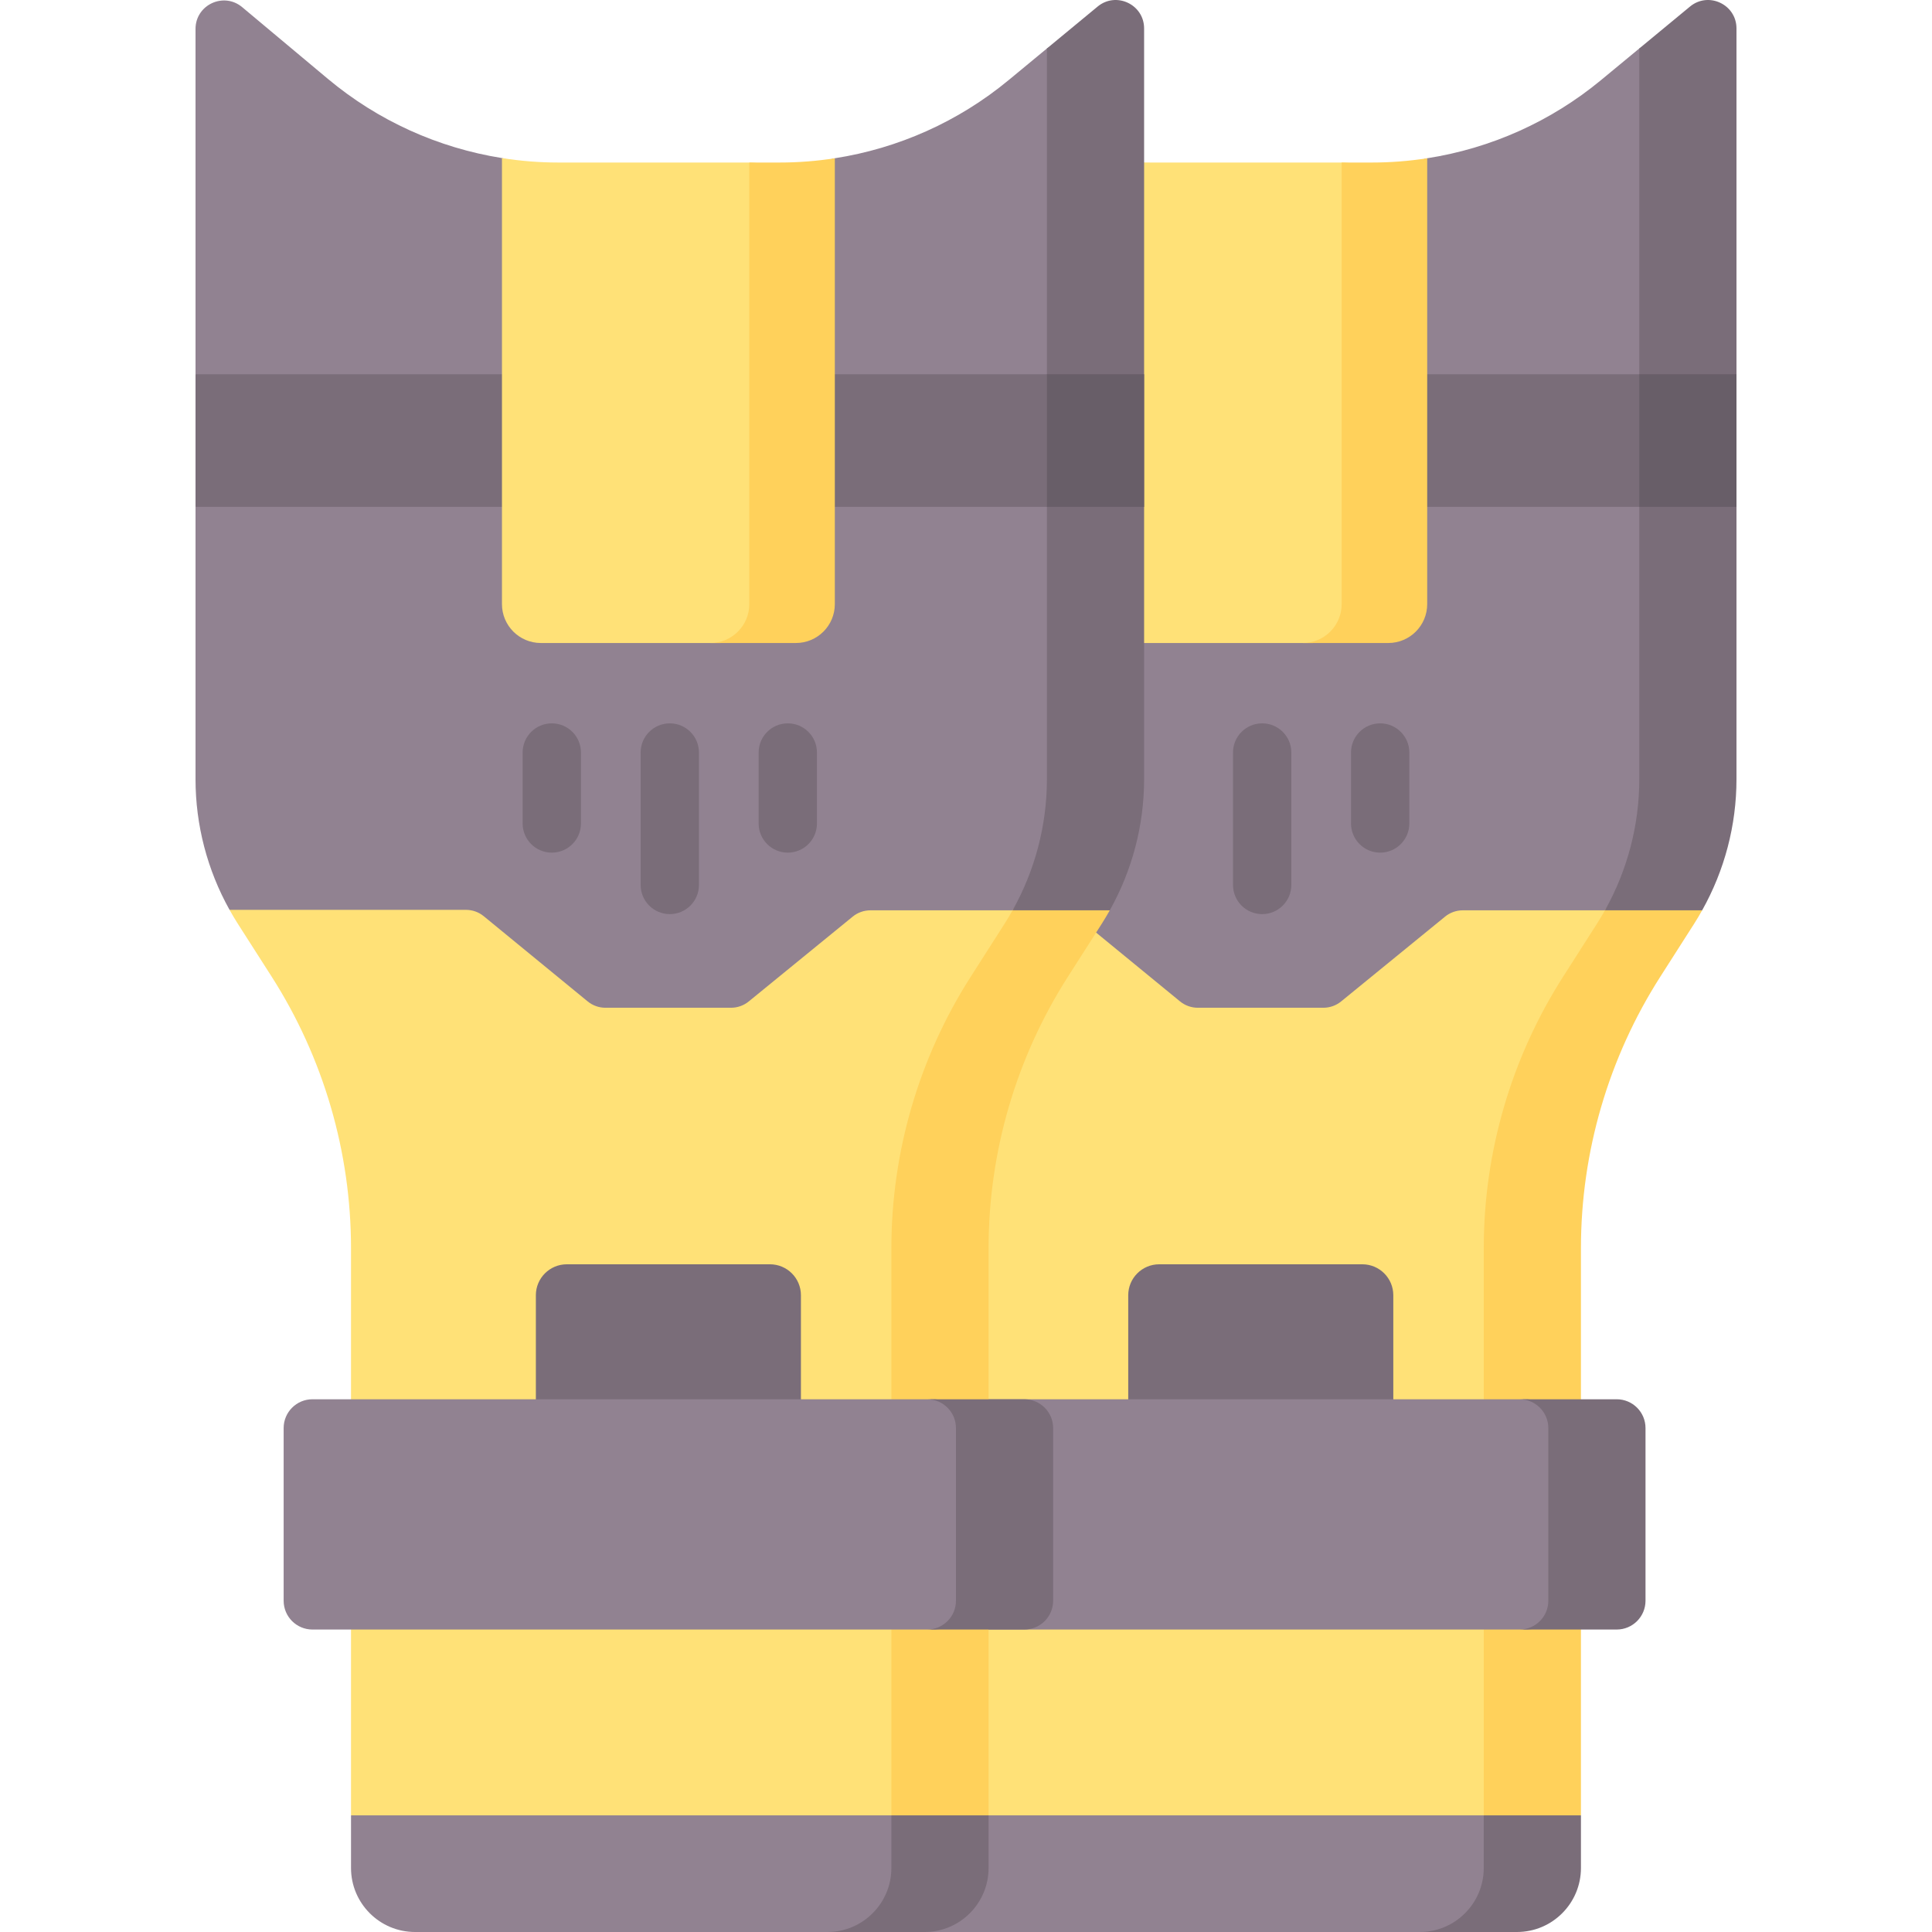 <svg id="Capa_1" enable-background="new 0 0 512 512" viewBox="0 0 512 512" xmlns="http://www.w3.org/2000/svg"><g><g><path d="m250.007 481.091-4.991 30.909h135.718l21.266-2.061c9.375 0 14.907-5.542 14.907-14.906v-13.942l-77.569-10.303z" fill="#918291"/><path d="m393.21 477.758v17.275c0 9.364-7.592 16.967-16.967 16.967h25.757c9.375 0 16.967-7.603 16.967-16.967v-13.942z" fill="#7a6d79"/><path d="m414.846 330.791c0-25.507 7.304-50.489 21.047-71.979l8.983-14.062c.734-1.149 1.425-2.321 2.09-3.506l-59.312-19.567c-1.713 0-3.373.591-4.7 1.674l-27.543 22.474c-1.327 1.083-2.987 1.674-4.7 1.674h-33.279c-1.719 0-3.385-.596-4.714-1.685l-27.535-22.577c-1.329-1.09-2.995-1.685-4.714-1.685l-62.652 19.567c.686 1.228 1.4 2.442 2.161 3.632l8.994 14.062c13.732 21.49 21.036 46.471 21.036 71.979v150.3h143.202l21.636-3.092z" fill="#ffe177"/><path d="m208.8 76.569v22.607l11.333 17.575-11.333 17.574v72.154c0 12.155 3.118 24.073 9.017 34.639h62.652c1.719 0 3.385.596 4.714 1.685l27.535 22.577c1.329 1.09 2.995 1.685 4.714 1.685h33.279c1.713 0 3.373-.591 4.7-1.674l27.543-22.474c1.327-1.083 2.987-1.674 4.7-1.674h37.676s25.757-10.81 25.757-23.013l6.202-205.628c0-6.367-7.417-9.859-12.321-5.8l-10.54 6.042-10.186 8.418c-13.269 10.961-29.185 18.059-46.018 20.676-4.821.752-9.715 11.04-14.639 11.04h-58.617c-5.038 0-10.034-10.309-14.958-11.092-6.652-1.058-13.158-2.815-19.41-5.232z" fill="#918291"/><path d="m458.124 101.236v31.029l-23.696 2.06h-225.628v-35.15h225.628z" fill="#7a6d79"/><path d="m298.993 398.381v-55.126c0-4.531 3.673-8.204 8.204-8.204h53.838c4.531 0 8.204 3.673 8.204 8.204v54.957z" fill="#7a6d79"/><g><path d="m429.883 234.704-4.554 6.54c-.665 1.185-1.355 2.357-2.09 3.506l-8.983 14.062c-13.743 21.49-21.047 46.471-21.047 71.979v150.3h25.757v-150.3c0-25.507 7.304-50.489 21.047-71.979l8.983-14.062c.734-1.149 1.425-2.321 2.09-3.506z" fill="#ffd15b"/></g><g><path d="m447.864 1.741-13.436 11.104v193.634c0 12.203-3.152 24.168-9.098 34.765h25.757c5.947-10.597 9.098-22.562 9.098-34.765v-198.938c0-6.367-7.418-9.859-12.321-5.8z" fill="#7a6d79"/></g><path d="m434.428 99.175h25.757v35.15h-25.757z" fill="#685e68"/><path d="m374.949 45.607-.869 114.493c0 5.687-20.494 10.302-26.18 10.302h-47.589c-5.687 0-10.302-4.615-10.302-10.302v-118.213c4.924.783 9.921 1.185 14.958 1.185h50.59c4.924 0 14.571 3.287 19.392 2.535z" fill="#ffe177"/><g><path d="m363.585 43.072h-8.027v117.028c0 5.687-4.615 10.302-10.302 10.302h22.666c5.687 0 10.302-4.615 10.302-10.302v-118.162c-4.822.752-9.715 1.134-14.639 1.134z" fill="#ffd15b"/></g><g><path d="m334.488 242.251c-4.267 0-7.726-3.459-7.726-7.726v-35.104c0-4.268 3.459-7.726 7.726-7.726s7.726 3.459 7.726 7.726v35.104c0 4.268-3.459 7.726-7.726 7.726z" fill="#7a6d79"/></g><g><path d="m365.76 225.958c-4.267 0-7.726-3.459-7.726-7.726v-18.81c0-4.268 3.459-7.726 7.726-7.726s7.726 3.459 7.726 7.726v18.81c0 4.267-3.459 7.726-7.726 7.726z" fill="#7a6d79"/></g><path d="m426.383 429.783-21.636 2.061h-164.958c-4.216 0-7.635-3.418-7.635-7.635v-45.755c0-4.216 3.418-7.635 7.635-7.635h164.959l21.636 2.061c4.216 0 7.635 3.418 7.635 7.635v41.634c-.001 4.216-3.419 7.634-7.636 7.634z" fill="#918291"/><path d="m428.444 370.819h-25.757c4.216 0 7.634 3.418 7.634 7.634v45.755c0 4.216-3.418 7.635-7.634 7.635h25.757c4.216 0 7.634-3.418 7.634-7.635v-45.755c0-4.216-3.418-7.634-7.634-7.634z" fill="#7a6d79"/></g><g><path d="m93.023 481.091v13.942c0 9.364 7.603 16.967 16.967 16.967h113.759l21.267-2.061c9.375 0 14.907-5.542 14.907-14.906v-13.942l-77.569-10.303z" fill="#918291"/><path d="m236.226 477.758v17.275c0 9.364-7.592 16.967-16.967 16.967h25.757c9.375 0 16.967-7.603 16.967-16.967v-13.942z" fill="#7a6d79"/><path d="m257.862 330.791c0-25.507 7.304-50.489 21.047-71.979l8.983-14.062c.734-1.149 1.425-2.321 2.09-3.506l-59.312-19.567c-1.713 0-3.373.591-4.7 1.674l-27.543 22.474c-1.327 1.083-2.987 1.674-4.7 1.674h-33.279c-1.719 0-3.384-.596-4.714-1.685l-27.535-22.577c-1.329-1.09-2.995-1.685-4.714-1.685l-62.652 19.567c.686 1.228 1.4 2.442 2.161 3.632l8.994 14.062c13.732 21.49 21.036 46.471 21.036 71.979v150.3h143.203l21.635-3.092z" fill="#ffe177"/><path d="m128.198 242.804 27.535 22.577c1.329 1.09 2.995 1.685 4.714 1.685h33.279c1.713 0 3.373-.591 4.7-1.674l27.543-22.474c1.327-1.083 2.987-1.674 4.7-1.674h37.676s25.757-10.81 25.757-23.013l6.202-205.628c0-6.367-7.417-9.859-12.321-5.8l-10.54 6.042-10.186 8.418c-13.269 10.961-29.185 18.059-46.018 20.676-4.821.752-9.715 11.04-14.639 11.04h-58.617c-5.038 0-10.034-10.309-14.958-11.092-16.905-2.689-32.863-9.89-46.132-20.985l-22.726-19.017c-4.904-4.09-12.352-.608-12.352 5.779v91.511l11.333 17.575-11.333 17.575v72.154c0 12.155 3.118 24.073 9.017 34.639h62.652c1.719 0 3.385.596 4.714 1.686z" fill="#918291"/><path d="m301.14 101.236v31.029l-23.697 2.06h-225.628v-35.15h225.628z" fill="#7a6d79"/><path d="m142.009 398.381v-55.126c0-4.531 3.673-8.204 8.204-8.204h53.838c4.531 0 8.204 3.673 8.204 8.204v54.957z" fill="#7a6d79"/><g><path d="m272.899 234.704-4.554 6.54c-.665 1.185-1.355 2.357-2.09 3.506l-8.983 14.062c-13.743 21.49-21.047 46.471-21.047 71.979v150.3h25.757v-150.3c0-25.507 7.304-50.489 21.047-71.979l8.983-14.062c.734-1.149 1.425-2.321 2.09-3.506z" fill="#ffd15b"/></g><g><path d="m290.879 1.741-13.436 11.104v193.634c0 12.203-3.152 24.168-9.098 34.765h25.757c5.947-10.597 9.098-22.562 9.098-34.765v-198.938c0-6.367-7.417-9.859-12.321-5.8z" fill="#7a6d79"/></g><path d="m277.443 99.175h25.757v35.15h-25.757z" fill="#685e68"/><path d="m217.965 45.607-.869 114.493c0 5.687-20.494 10.302-26.18 10.302h-47.589c-5.687 0-10.302-4.615-10.302-10.302v-118.213c4.924.783 9.921 1.185 14.958 1.185h50.59c4.924 0 14.571 3.287 19.392 2.535z" fill="#ffe177"/><g><path d="m206.6 43.072h-8.027v117.028c0 5.687-4.615 10.302-10.302 10.302h22.666c5.687 0 10.302-4.615 10.302-10.302v-118.162c-4.821.752-9.715 1.134-14.639 1.134z" fill="#ffd15b"/></g><g><path d="m177.504 242.251c-4.267 0-7.726-3.459-7.726-7.726v-35.104c0-4.268 3.459-7.726 7.726-7.726s7.726 3.459 7.726 7.726v35.104c0 4.268-3.459 7.726-7.726 7.726z" fill="#7a6d79"/></g><g><path d="m146.232 225.958c-4.267 0-7.726-3.459-7.726-7.726v-18.81c0-4.268 3.459-7.726 7.726-7.726s7.726 3.459 7.726 7.726v18.81c0 4.267-3.459 7.726-7.726 7.726z" fill="#7a6d79"/></g><g><path d="m208.775 225.958c-4.267 0-7.726-3.459-7.726-7.726v-18.81c0-4.268 3.459-7.726 7.726-7.726s7.726 3.459 7.726 7.726v18.81c.001 4.267-3.459 7.726-7.726 7.726z" fill="#7a6d79"/></g><path d="m269.399 429.783-21.636 2.061h-164.959c-4.216 0-7.635-3.418-7.635-7.635v-45.755c0-4.216 3.418-7.635 7.635-7.635h164.959l21.636 2.061c4.216 0 7.635 3.418 7.635 7.635v41.634c-.001 4.216-3.419 7.634-7.635 7.634z" fill="#918291"/><path d="m271.459 370.819h-25.757c4.216 0 7.635 3.418 7.635 7.634v45.755c0 4.216-3.418 7.635-7.635 7.635h25.757c4.216 0 7.634-3.418 7.634-7.635v-45.755c.001-4.216-3.417-7.634-7.634-7.634z" fill="#7a6d79"/></g></g><g/><g/><g/><g/><g/><g/><g/><g/><g/><g/><g/><g/><g/><g/><g/></svg>